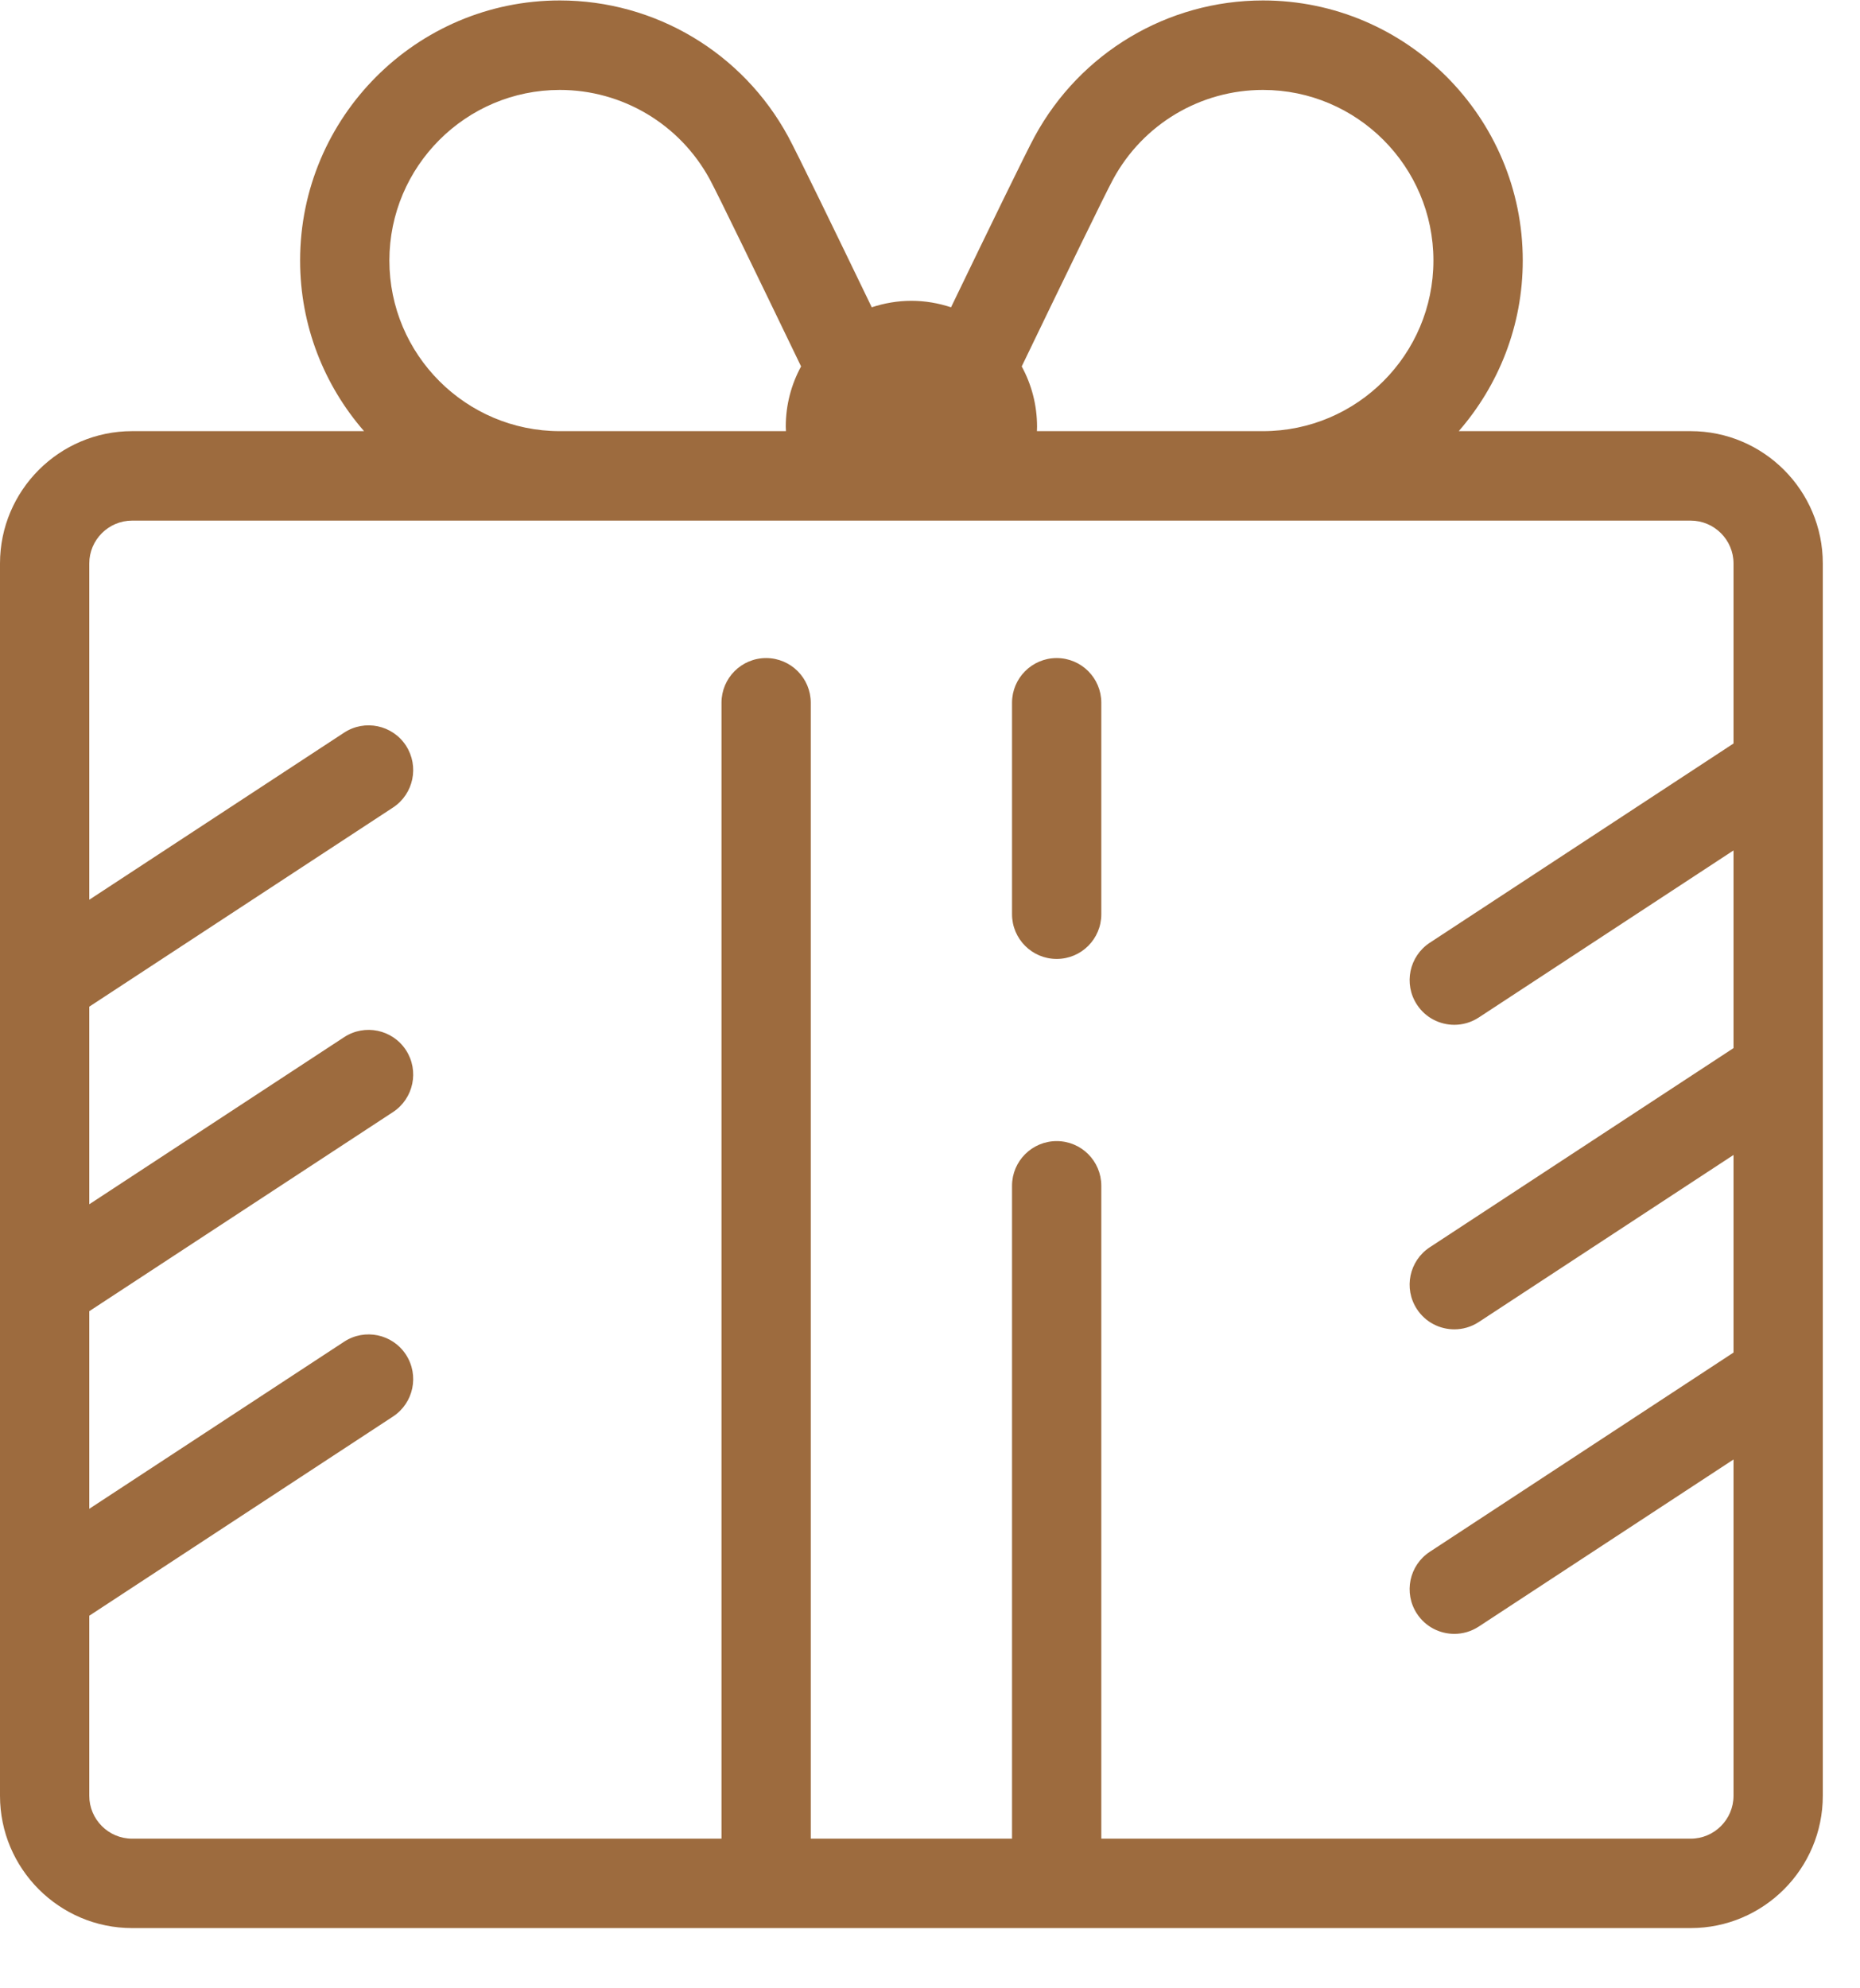 <svg width="29" height="31" viewBox="0 0 29 31" fill="none" xmlns="http://www.w3.org/2000/svg">
<path fill-rule="evenodd" clip-rule="evenodd" d="M26.36 30.061H2.06C0.924 30.061 0 29.135 0 27.998V8.785C0 7.648 0.924 6.722 2.06 6.722H5.676C5.056 6.01 4.679 5.079 4.679 4.062C4.679 1.826 6.495 0.007 8.728 0.007C10.214 0.007 11.578 0.82 12.288 2.128C12.422 2.374 13.022 3.61 13.592 4.791C13.787 4.727 13.994 4.69 14.21 4.69C14.426 4.69 14.633 4.727 14.828 4.791C15.398 3.61 15.998 2.374 16.132 2.128C16.843 0.82 18.206 0.007 19.692 0.007C21.925 0.007 23.742 1.826 23.742 4.062C23.742 5.079 23.364 6.01 22.744 6.722H26.36C27.496 6.722 28.42 7.648 28.42 8.785V27.998C28.42 29.135 27.496 30.061 26.36 30.061ZM11.065 2.793C10.598 1.935 9.703 1.402 8.728 1.402C7.263 1.402 6.071 2.595 6.071 4.062C6.071 5.529 7.263 6.722 8.728 6.722H12.254C12.253 6.699 12.251 6.675 12.251 6.652C12.251 6.312 12.338 5.992 12.49 5.713C11.861 4.408 11.193 3.029 11.065 2.793ZM19.692 1.402C18.717 1.402 17.822 1.935 17.356 2.793C17.228 3.029 16.559 4.408 15.93 5.713C16.082 5.992 16.169 6.312 16.169 6.652C16.169 6.675 16.167 6.699 16.167 6.722H19.692C21.157 6.722 22.349 5.529 22.349 4.062C22.349 2.595 21.157 1.402 19.692 1.402ZM27.028 22.755L23.056 25.36C22.938 25.437 22.806 25.474 22.675 25.474C22.448 25.474 22.225 25.363 22.092 25.159C21.881 24.837 21.971 24.405 22.293 24.194L27.028 21.088V18.007L23.056 20.612C22.938 20.689 22.806 20.726 22.675 20.726C22.448 20.726 22.225 20.615 22.092 20.411C21.881 20.089 21.971 19.657 22.293 19.446L27.028 16.341V13.259L23.056 15.864C22.938 15.941 22.806 15.978 22.675 15.978C22.448 15.978 22.225 15.867 22.092 15.663C21.881 15.341 21.971 14.909 22.293 14.698L27.028 11.592V8.785C27.028 8.417 26.728 8.117 26.36 8.117H2.06C1.692 8.117 1.392 8.417 1.392 8.785V14.028L5.365 11.423C5.687 11.212 6.118 11.302 6.329 11.624C6.539 11.947 6.449 12.379 6.128 12.59L1.392 15.695V18.776L5.365 16.171C5.687 15.96 6.118 16.05 6.329 16.372C6.539 16.694 6.449 17.127 6.128 17.338L1.392 20.443V23.524L5.365 20.919C5.687 20.708 6.118 20.798 6.329 21.12C6.539 21.443 6.449 21.874 6.128 22.085L1.392 25.191V27.998C1.392 28.367 1.692 28.667 2.06 28.667H11.249V10.957C11.249 10.572 11.56 10.26 11.945 10.26C12.329 10.26 12.641 10.572 12.641 10.957V28.667H15.779V18.488C15.779 18.103 16.091 17.791 16.475 17.791C16.86 17.791 17.171 18.103 17.171 18.488V28.667H26.36C26.728 28.667 27.028 28.367 27.028 27.998V22.755ZM16.475 14.951C16.091 14.951 15.779 14.639 15.779 14.254V10.957C15.779 10.572 16.091 10.26 16.475 10.26C16.86 10.26 17.171 10.572 17.171 10.957V14.254C17.171 14.639 16.86 14.951 16.475 14.951Z" fill="#9D6B3E"/>
</svg>
